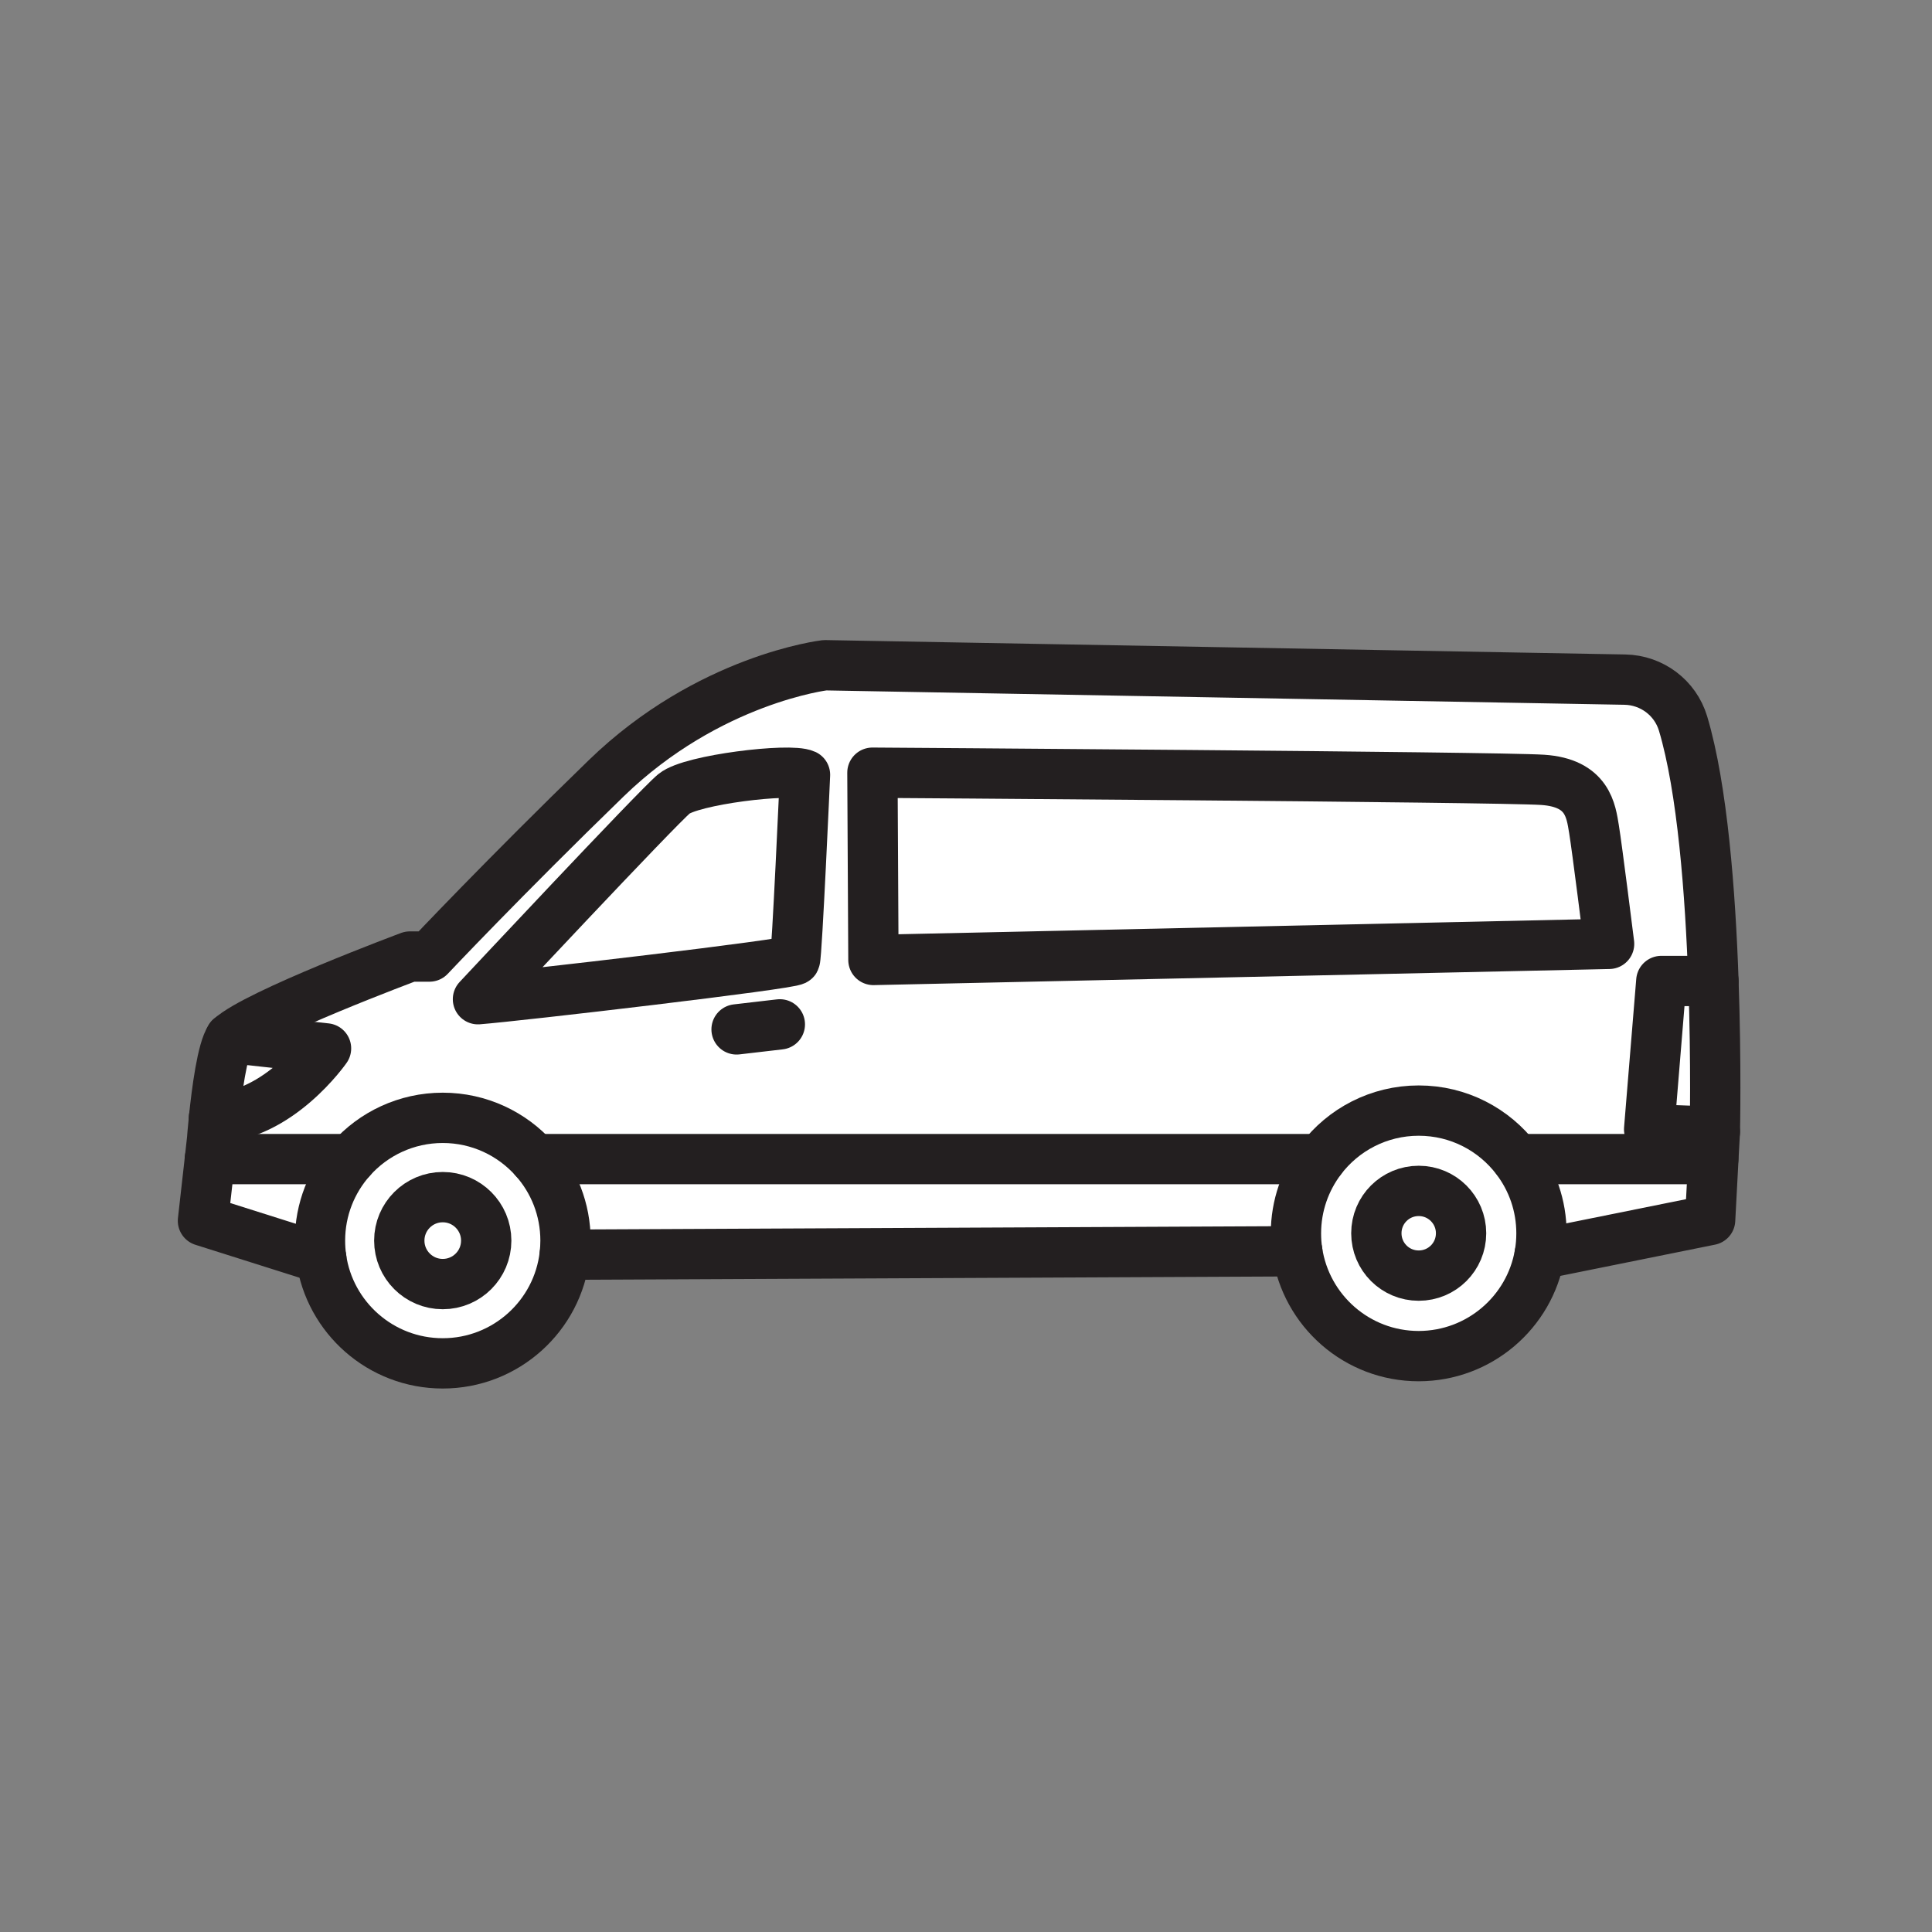 <svg xmlns="http://www.w3.org/2000/svg" viewBox="0 0 1920 1920">
    <rect x="0" y="0" width="1920" height="1920" fill="#808080" stroke="none"/>
    <style>
        .st0{fill:#fff}.st1{fill:#00c853}.st2{fill:none;stroke:#231f20;stroke-width:50;stroke-linecap:round;stroke-linejoin:round;stroke-miterlimit:10}
    </style>
    <path class="st0" d="M1704.2 1124.7l-1.5 27.3h-195.5c-22.3-29.4-57.5-48.3-97.2-48.3s-75 19-97.2 48.3H531.2c-22.3-25.1-54.9-41-91.2-41s-68.9 15.9-91.2 41H208.5l2.2-19.9s.6-8.7 1.9-21.1c64.2-1 111.4-69 111.4-69l-95.3-10.4c25.5-24 178.5-81 178.5-81h19.5s73.5-78 175.5-177 217.5-112.5 217.5-112.5l795 14.3c26.7.5 50.1 18.1 57.8 43.6 19.4 64.4 27.2 169 30.2 255.9H1651l-12.1 147.4 65.3 2.4zM868 954l731.1-16s-12-96-15-114-6-46-51-49-666.1-7.1-666.1-7.1l1 186.1zm-78 0c2-4 10-184 10-184-15-7-113.1 4.8-130.1 18.8S475 993 475 993c39-3 313-35 315-39z" id="Layer_2"/>
    <g id="Layer_3">
        <path class="st0" d="M1599.1 938L868 954l-1-186.1s621.1 4.1 666.1 7.1 48 31 51 49 15 114 15 114z"/>
        <path class="st0" d="M800 770s-8 180-10 184-276 36-315 39c0 0 177.9-190.2 194.9-204.2S785 763 800 770z"/>
    </g>
    <g id="Layer_4">
        <path class="st0" d="M1702.7 1152l-3.2 60.4-169.4 34.2c1.2-6.8 1.8-13.8 1.8-20.9 0-27.7-9.2-53.2-24.8-73.7h195.6z"/>
        <path class="st0" d="M531.2 1151.9h781.4c-15.5 20.5-24.8 46-24.8 73.7 0 6.1.4 12.1 1.3 17.9l-728 3.4c.5-4.6.8-9.3.8-14 .1-31-11.5-59.4-30.7-81z"/>
        <path class="st0" d="M208.5 1151.9h140.3c-19.1 21.5-30.8 49.9-30.8 81 0 5.9.4 11.7 1.2 17.4l-117.6-37.2 6.9-61.2z"/>
    </g>
    <path class="st0" d="M1531.9 1225.6c0 7.1-.6 14.1-1.8 20.9-9.9 57.4-60 101.1-120.2 101.1-61.3 0-112-45.2-120.7-104.1-.9-5.8-1.3-11.8-1.3-17.9 0-27.7 9.2-53.2 24.8-73.7 22.3-29.4 57.5-48.3 97.2-48.3s75 19 97.2 48.3c15.6 20.5 24.8 46 24.8 73.7zm-79.9 0c0-23.2-18.8-42.1-42.1-42.1s-42.1 18.8-42.1 42.1 18.8 42.1 42.1 42.1 42.1-18.8 42.1-42.1zm-890.8 21.3c-6.9 60.8-58.6 108-121.2 108-61.5 0-112.3-45.5-120.8-104.6-.8-5.7-1.2-11.5-1.2-17.4 0-31.1 11.6-59.5 30.8-81 22.4-25.1 54.9-41 91.2-41s68.9 15.9 91.2 41c19.1 21.5 30.8 49.9 30.8 81 0 4.8-.3 9.5-.8 14zm-78-14c0-23.9-19.4-43.2-43.2-43.2s-43.2 19.3-43.2 43.2 19.4 43.2 43.2 43.2 43.2-19.3 43.2-43.2z" id="Layer_5"/>
    <g id="Layer_6">
        <path class="st0" d="M1409.9 1183.5c23.2 0 42.1 18.8 42.1 42.1s-18.8 42.1-42.1 42.1-42.1-18.8-42.1-42.1c0-23.2 18.9-42.1 42.1-42.1z"/>
        <circle class="st0" cx="440" cy="1232.9" r="43.2"/>
    </g>
    <path class="st0" d="M1702.8 974.9c2.9 83 1.4 149.8 1.4 149.8l-65.2-2.4 12.1-147.4h51.7zm-1490.2 136c64.2-1 111.4-69 111.4-69l-95.3-10.4c-8 11.2-13.4 53.4-16.1 79.4z" id="Layer_8"/>
    <g id="STROKES">
        <g id="XMLID_1_">
            <path class="st2" d="M1530.1 1246.6l169.4-34.2 3.2-60.4 1.5-27.3s1.5-66.8-1.4-149.8c-3-86.9-10.9-191.5-30.2-255.9-7.7-25.6-31.1-43.1-57.8-43.6l-795-14.3s-115.5 13.5-217.5 112.5-175.5 177-175.5 177h-19.5s-153 57-178.5 81c-8 11.2-13.4 53.4-16.1 79.4-1.3 12.4-1.9 21.1-1.9 21.1l-2.2 19.9-6.9 61.2 117.6 37.2"/>
            <path class="st2" d="M561.2 1246.9l728-3.4"/>
            <path class="st2" d="M212.6 1110.9c64.2-1 111.4-69 111.4-69l-95.3-10.4"/>
            <path class="st2" d="M800 770s-8 180-10 184-276 36-315 39c0 0 177.9-190.2 194.9-204.2S785 763 800 770z"/>
            <path class="st2" d="M732 1023l43-5"/>
            <path class="st2" d="M1702.8 974.9H1651l-12.1 147.4 65.3 2.4"/>
            <path class="st2" d="M208.5 1151.9h140.3"/>
            <path class="st2" d="M1507.2 1151.9h195.4"/>
            <path class="st2" d="M531.2 1151.9h781.5"/>
            <path class="st2" d="M867 767.9s621.1 4.1 666.1 7.1 48 31 51 49 15 114 15 114L868 954l-1-186.1z"/>
            <path class="st2" d="M561.2 1246.9c.5-4.6.8-9.3.8-14 0-31.1-11.6-59.5-30.8-81-22.3-25.1-54.9-41-91.2-41s-68.9 15.9-91.2 41c-19.1 21.5-30.8 49.9-30.8 81 0 5.9.4 11.7 1.2 17.4 8.4 59.1 59.3 104.6 120.8 104.6 62.6 0 114.3-47.2 121.2-108z"/>
            <circle class="st2" cx="440" cy="1232.9" r="43.2"/>
            <path class="st2" d="M1530.1 1246.6c1.2-6.8 1.8-13.8 1.8-20.9 0-27.7-9.2-53.2-24.8-73.7-22.3-29.4-57.5-48.3-97.2-48.3s-75 19-97.2 48.3c-15.5 20.5-24.8 46-24.8 73.7 0 6.1.4 12.1 1.3 17.9 8.7 58.9 59.4 104.1 120.7 104.1 60.2-.1 110.3-43.7 120.2-101.1z"/>
            <path class="st2" d="M1452 1225.6c0-23.2-18.8-42.1-42.1-42.1s-42.1 18.8-42.1 42.1 18.8 42.1 42.1 42.1 42.1-18.8 42.1-42.1z"/>
        </g>
    </g>
</svg>
